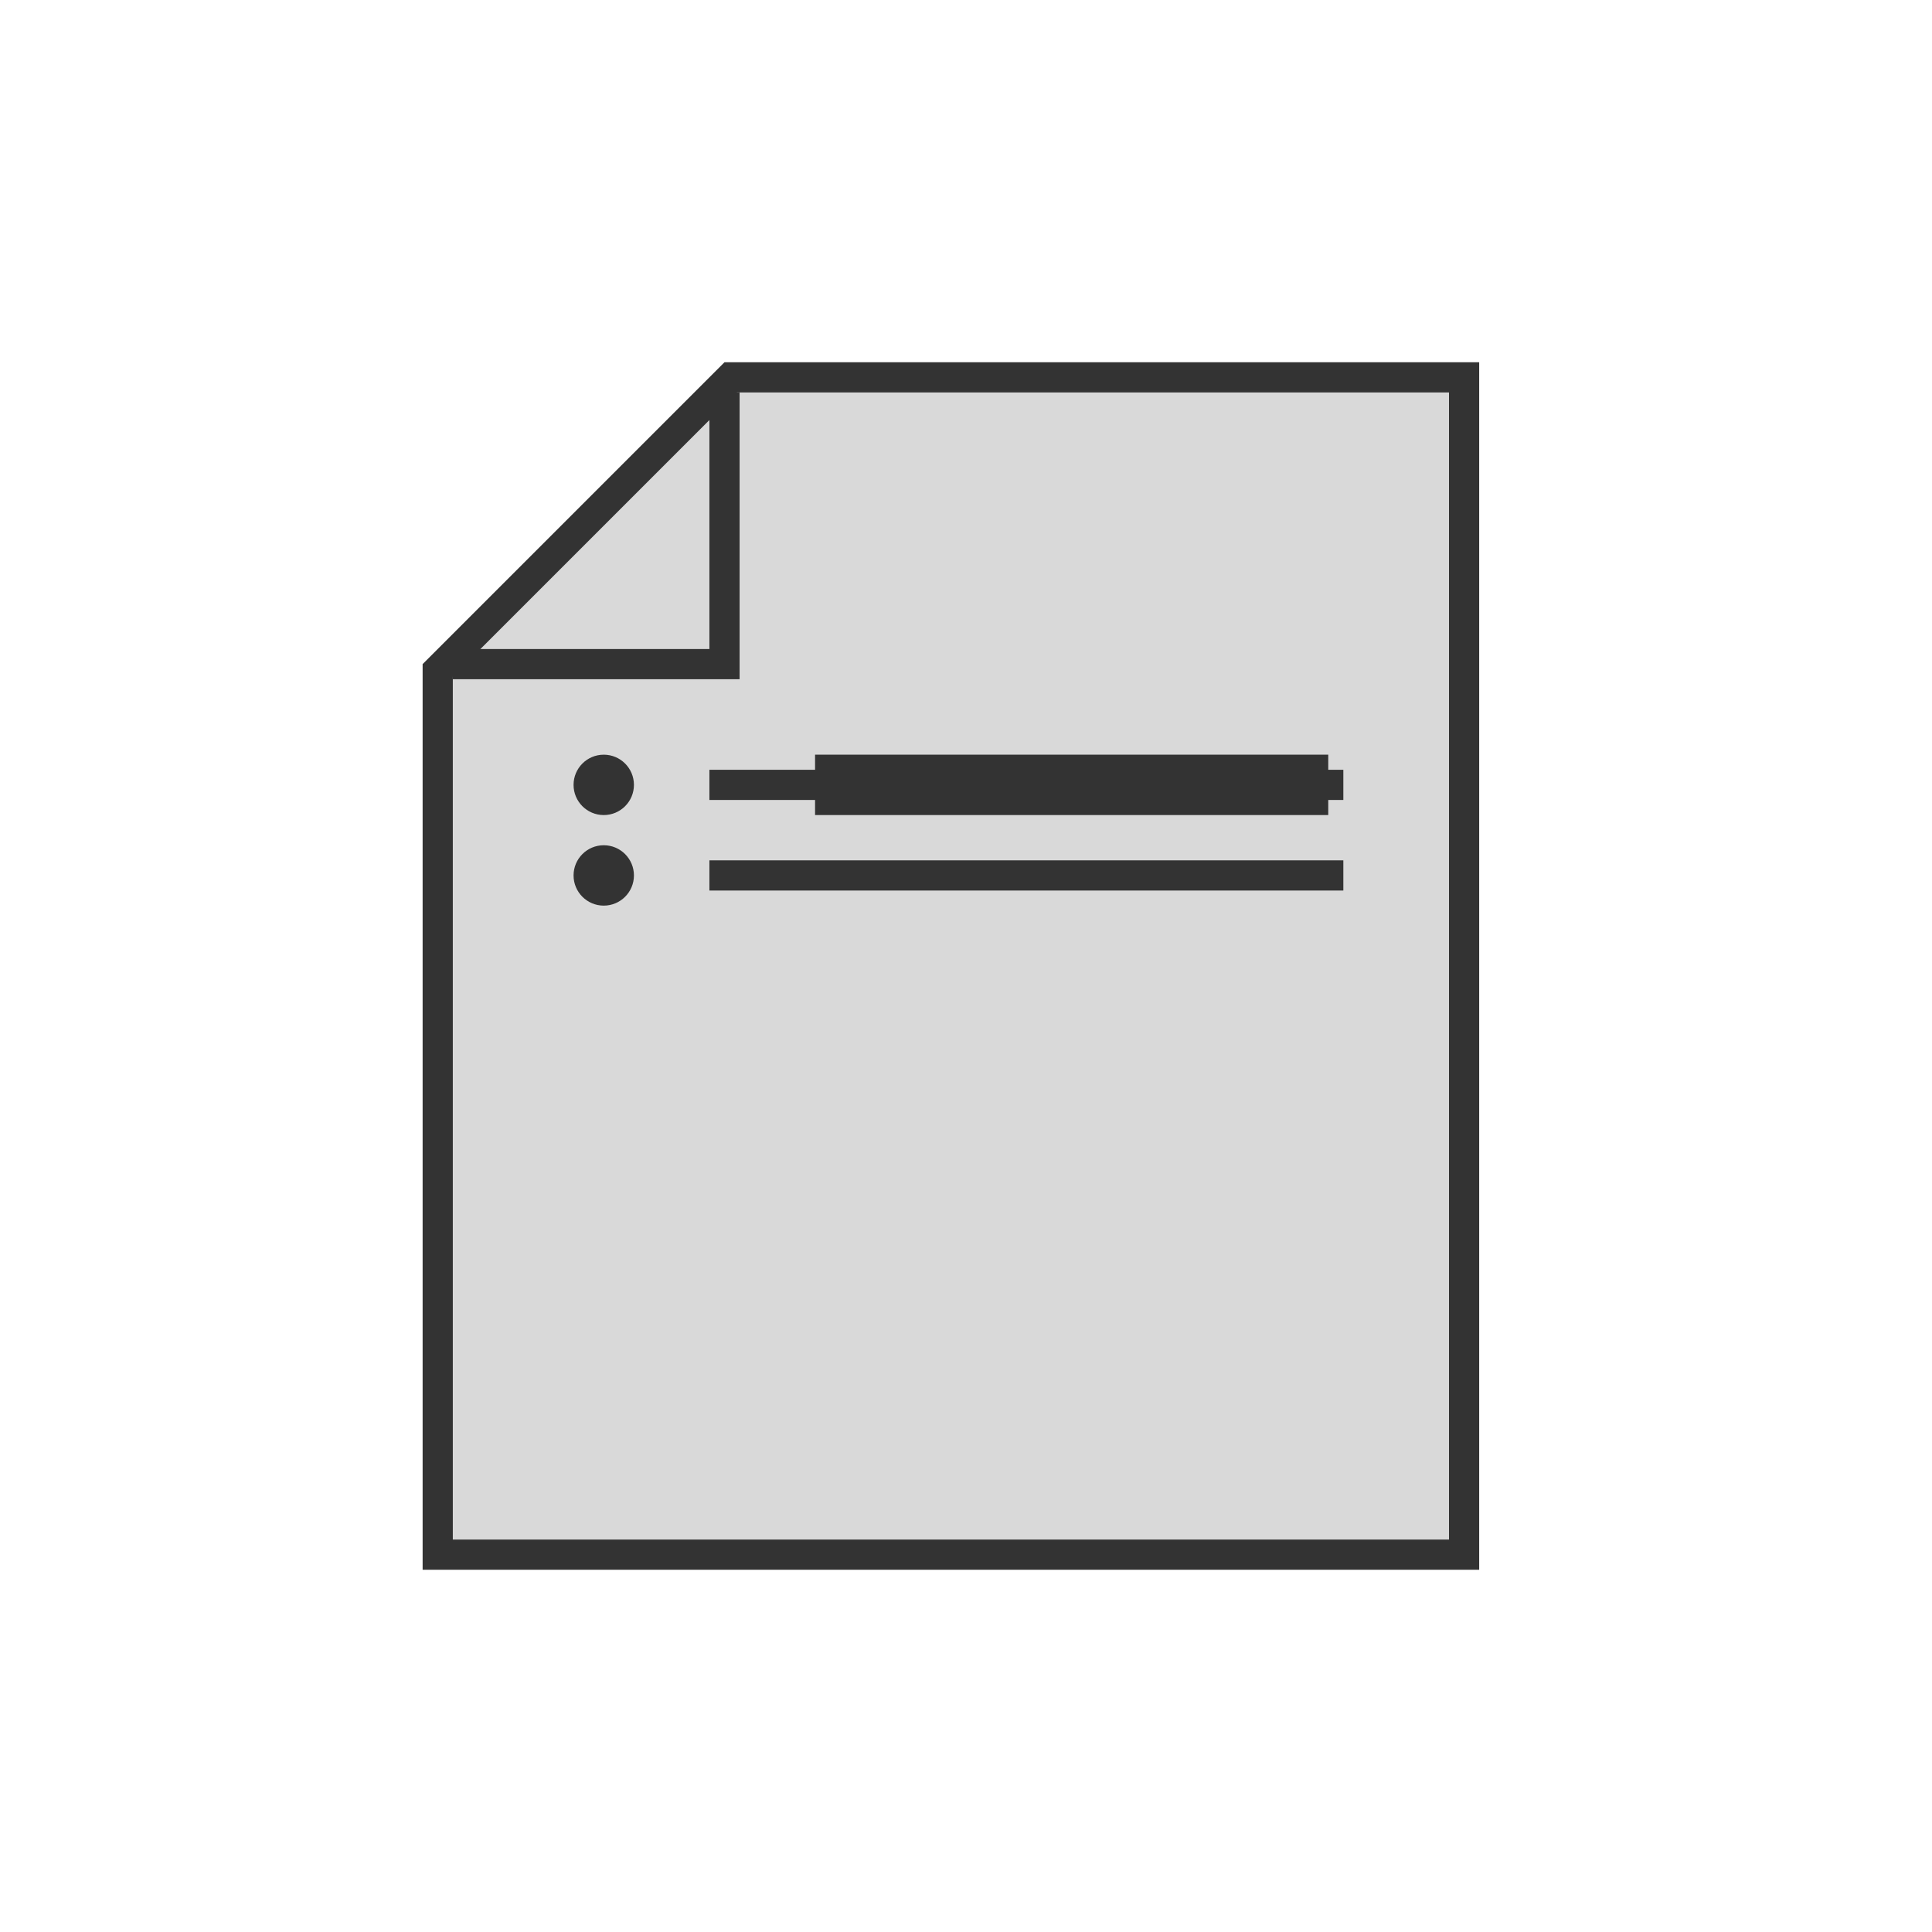 <svg width="64" height="64" viewBox="0 0 64 64" fill="none" xmlns="http://www.w3.org/2000/svg">
<path d="M27.5 26.5H43.5V25.5H27.5V26.5ZM48.5 12.5V51.5H14.5V22.207L24.207 12.5H48.5Z" fill="#D9D9D9" stroke="#333333"/>
<path d="M24 13V22H15" stroke="#333333"/>
<circle cx="20" cy="29" r="1" fill="#333333"/>
<path d="M23.5 29H44.5" stroke="#333333"/>
<circle cx="20" cy="26" r="1" fill="#333333"/>
<path d="M23.5 26H44.5" stroke="#333333"/>
</svg>
